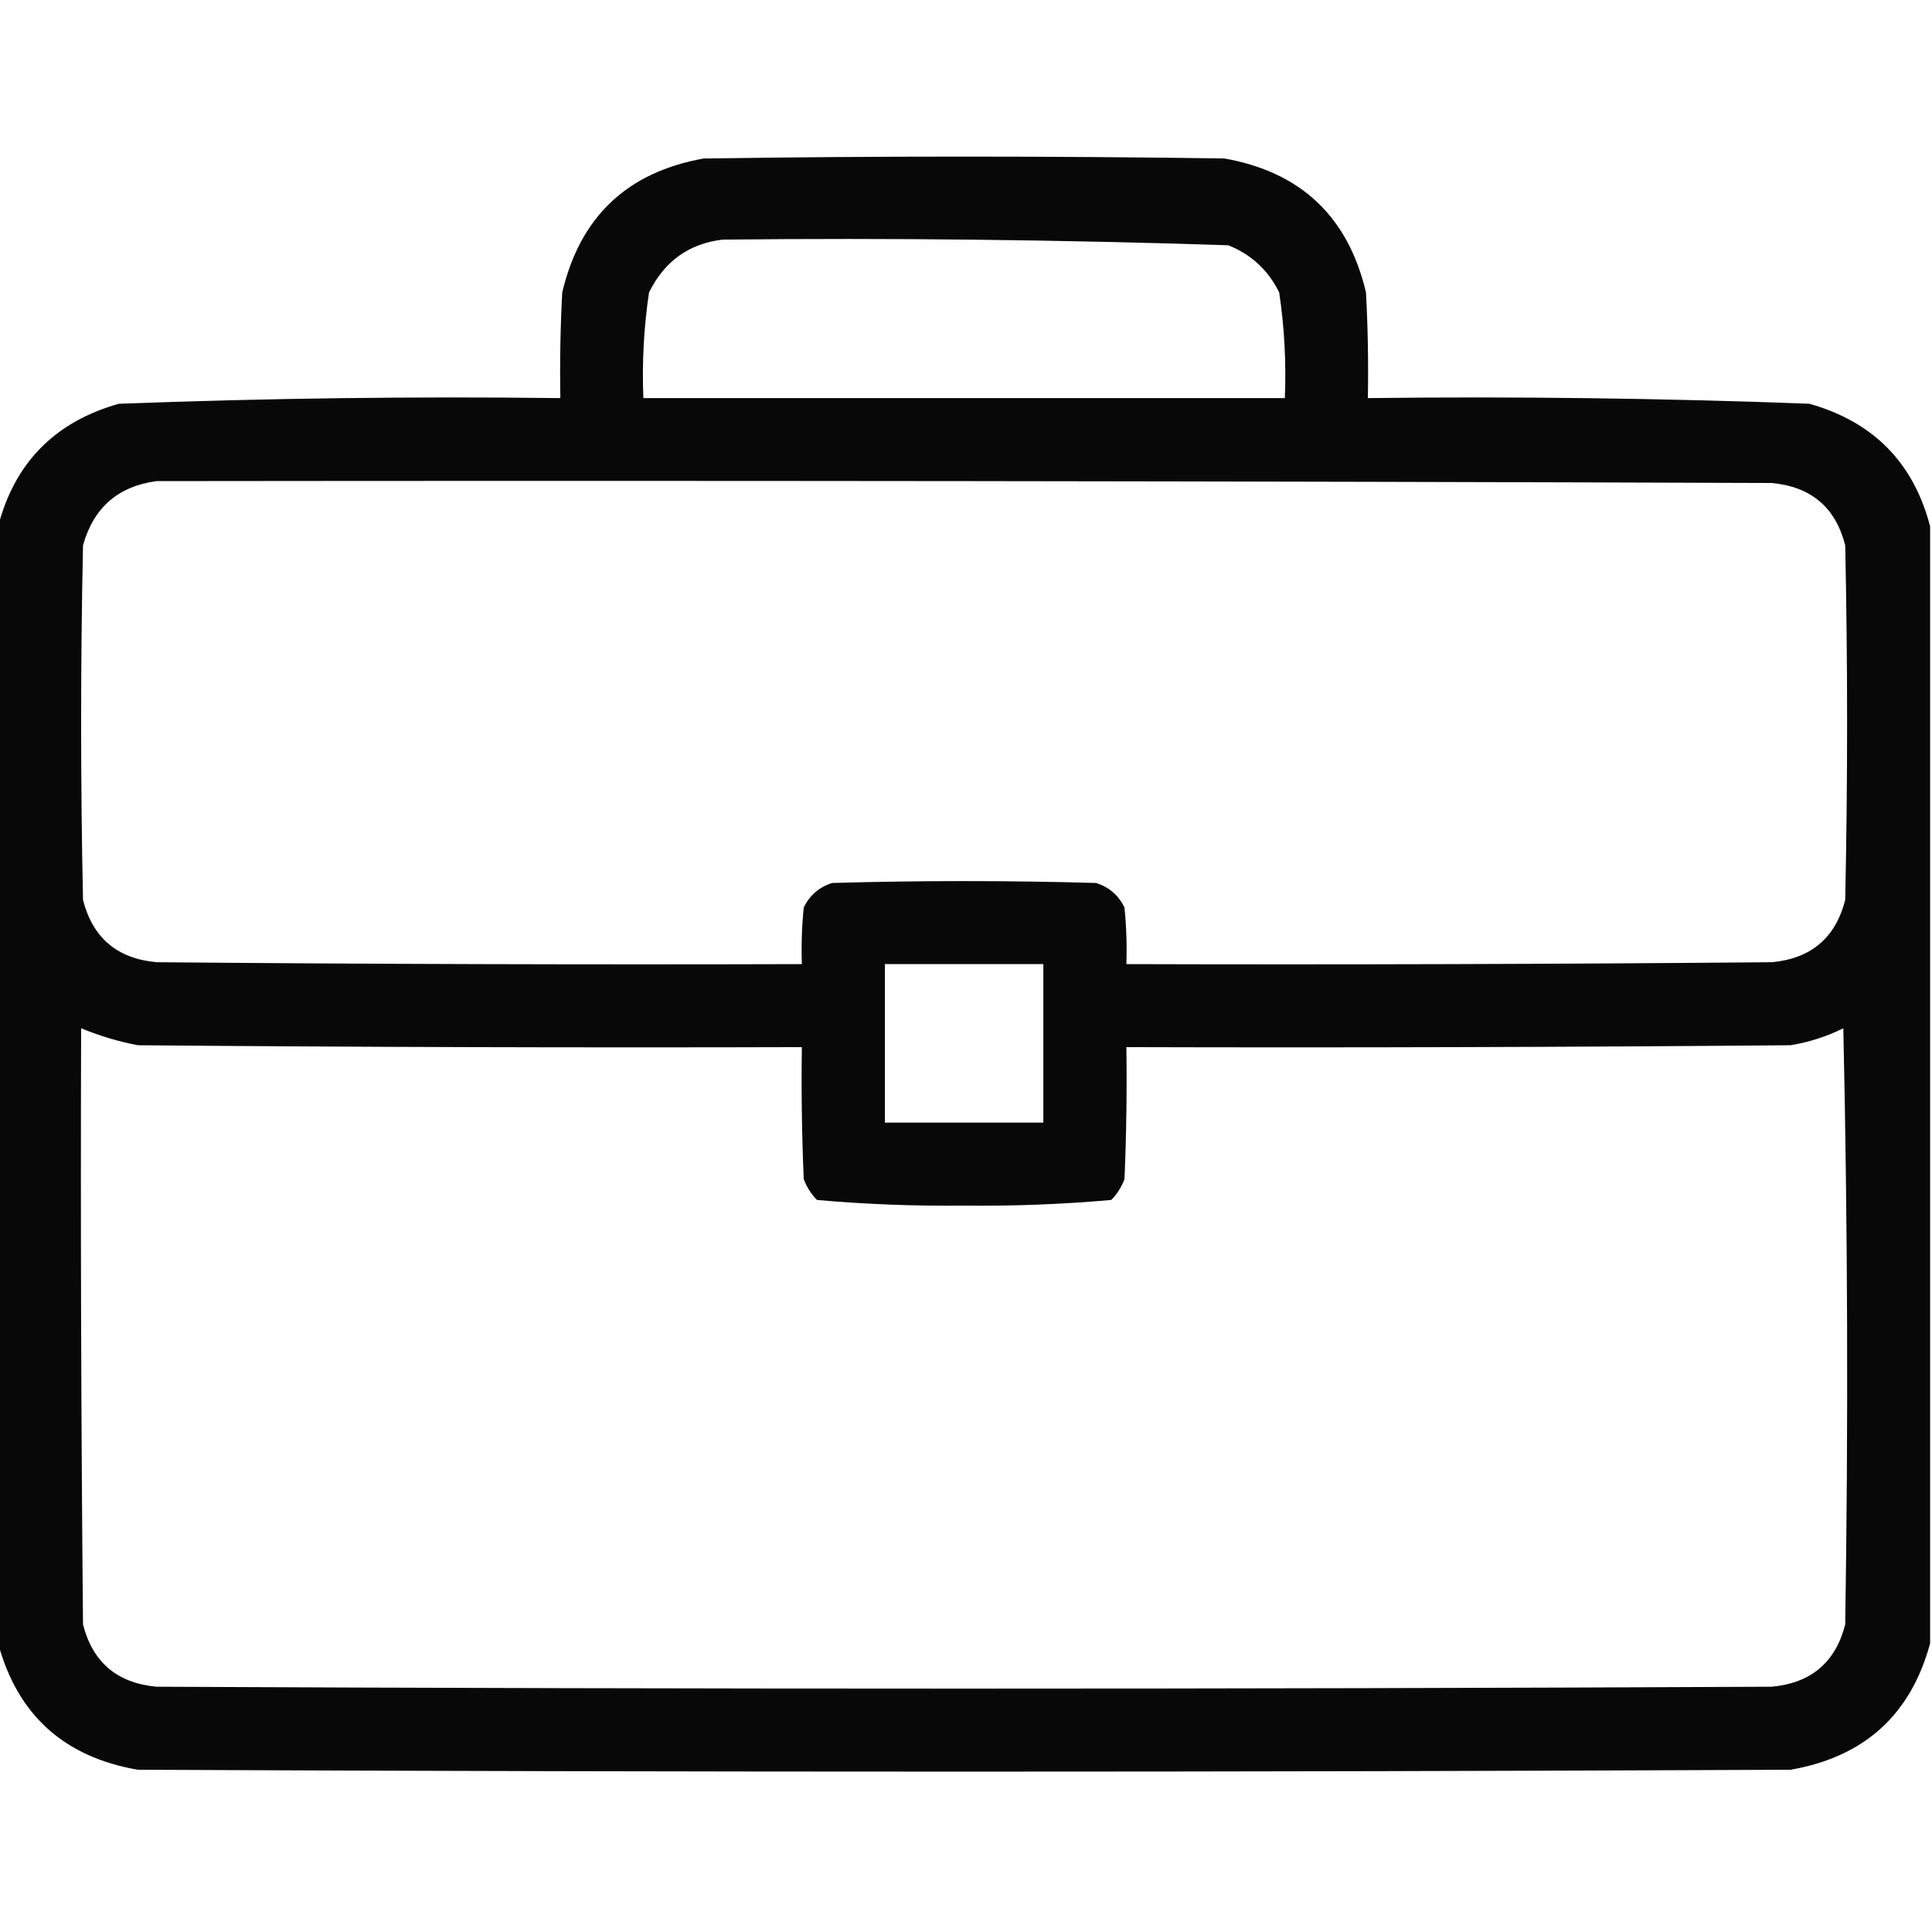 <?xml version="1.0" encoding="UTF-8"?>
<!DOCTYPE svg PUBLIC "-//W3C//DTD SVG 1.1//EN" "http://www.w3.org/Graphics/SVG/1.1/DTD/svg11.dtd">
<svg xmlns="http://www.w3.org/2000/svg" version="1.1" width="512px" height="512px" style="shape-rendering:geometricPrecision; text-rendering:geometricPrecision; image-rendering:optimizeQuality; fill-rule:evenodd; clip-rule:evenodd" xmlns:xlink="http://www.w3.org/1999/xlink">
<g><path style="opacity:0.968" fill="#000000" d="M 511.5,139.5 C 511.5,238.167 511.5,336.833 511.5,435.5C 506.377,454.449 494.044,465.616 474.5,469C 328.5,469.667 182.5,469.667 36.5,469C 16.956,465.616 4.623,454.449 -0.5,435.5C -0.5,336.833 -0.5,238.167 -0.5,139.5C 3.885,122.614 14.551,111.781 31.5,107C 70.46,105.53 109.46,105.03 148.5,105.5C 148.334,96.161 148.5,86.827 149,77.5C 153.727,57.439 166.227,45.606 186.5,42C 232.5,41.333 278.5,41.333 324.5,42C 344.773,45.606 357.273,57.439 362,77.5C 362.5,86.827 362.666,96.161 362.5,105.5C 401.54,105.03 440.54,105.53 479.5,107C 496.449,111.781 507.115,122.614 511.5,139.5 Z M 191.5,63.5 C 236.2,63.031 280.867,63.531 325.5,65C 331.583,67.415 336.083,71.582 339,77.5C 340.386,86.766 340.886,96.1 340.5,105.5C 283.833,105.5 227.167,105.5 170.5,105.5C 170.114,96.1 170.614,86.766 172,77.5C 176.084,69.229 182.584,64.563 191.5,63.5 Z M 41.5,127.5 C 184.167,127.333 326.834,127.5 469.5,128C 479.934,128.953 486.434,134.453 489,144.5C 489.667,175.833 489.667,207.167 489,238.5C 486.434,248.547 479.934,254.047 469.5,255C 412.501,255.5 355.501,255.667 298.5,255.5C 298.666,250.489 298.499,245.489 298,240.5C 296.437,237.272 293.937,235.105 290.5,234C 267.167,233.333 243.833,233.333 220.5,234C 217.063,235.105 214.563,237.272 213,240.5C 212.501,245.489 212.334,250.489 212.5,255.5C 155.499,255.667 98.499,255.5 41.5,255C 31.066,254.047 24.566,248.547 22,238.5C 21.333,207.167 21.333,175.833 22,144.5C 24.799,134.526 31.299,128.86 41.5,127.5 Z M 234.5,255.5 C 248.5,255.5 262.5,255.5 276.5,255.5C 276.5,269.5 276.5,283.5 276.5,297.5C 262.5,297.5 248.5,297.5 234.5,297.5C 234.5,283.5 234.5,269.5 234.5,255.5 Z M 21.5,272.5 C 26.327,274.497 31.327,275.997 36.5,277C 95.166,277.5 153.832,277.667 212.5,277.5C 212.333,289.171 212.5,300.838 213,312.5C 213.792,314.587 214.959,316.421 216.5,318C 229.409,319.149 242.409,319.649 255.5,319.5C 268.591,319.649 281.591,319.149 294.5,318C 296.041,316.421 297.208,314.587 298,312.5C 298.5,300.838 298.667,289.171 298.5,277.5C 357.168,277.667 415.834,277.5 474.5,277C 479.394,276.202 484.061,274.702 488.5,272.5C 489.667,325.164 489.833,377.83 489,430.5C 486.434,440.547 479.934,446.047 469.5,447C 326.833,447.667 184.167,447.667 41.5,447C 31.066,446.047 24.566,440.547 22,430.5C 21.5,377.834 21.333,325.168 21.5,272.5 Z"/></g>
</svg>

